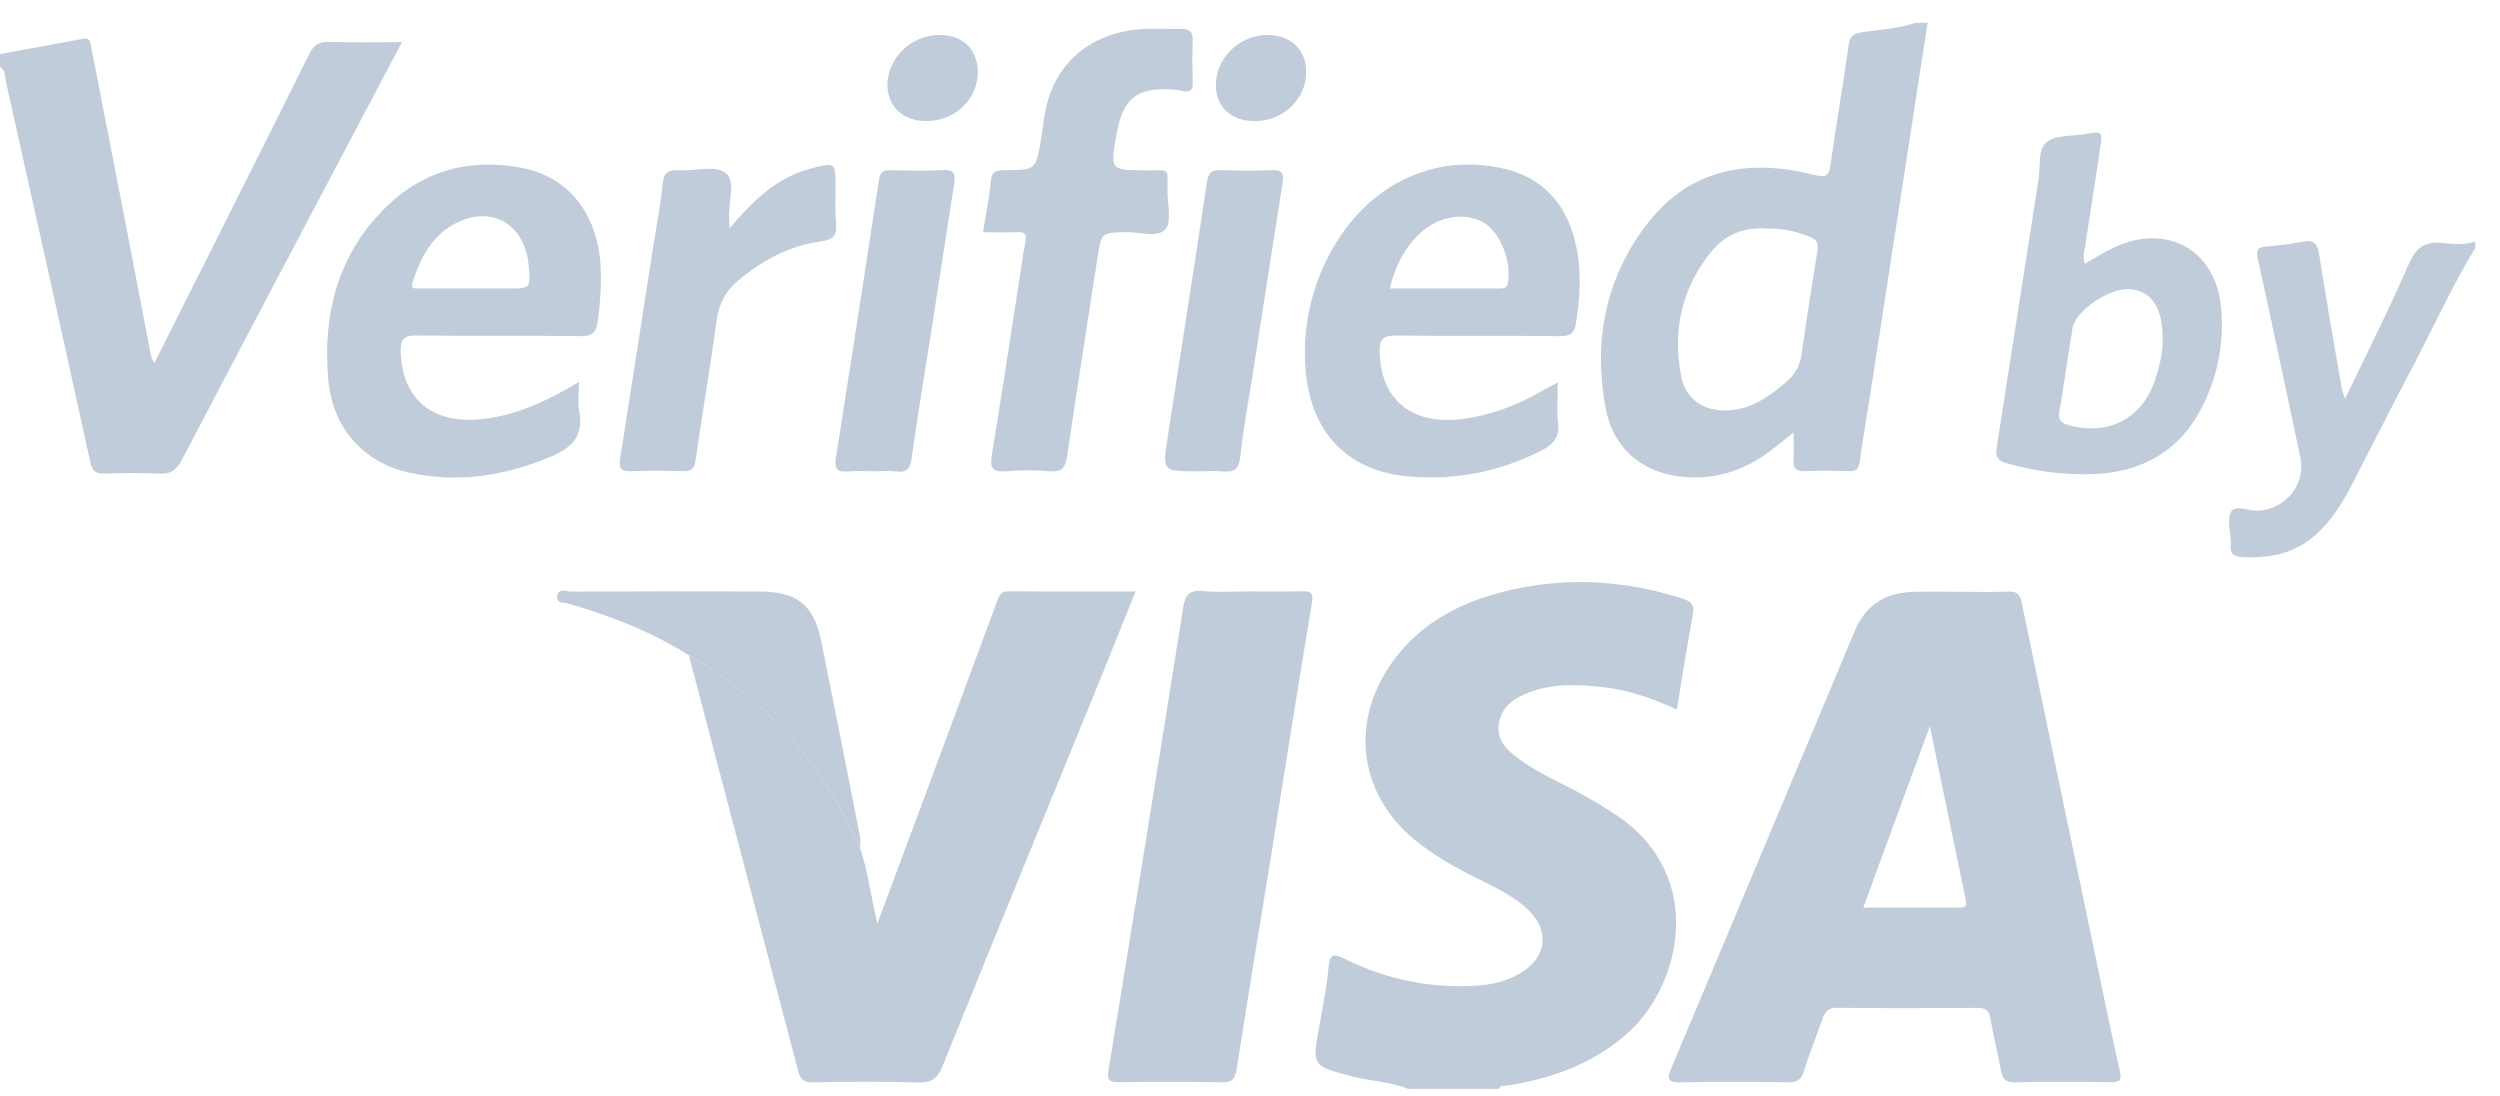 <svg width="73" height="32" viewBox="0 0 73 32" fill="none" xmlns="http://www.w3.org/2000/svg">
<path d="M41.118 31.796C40.601 31.578 40.035 31.574 39.499 31.435C38.311 31.126 38.312 31.14 38.524 29.956C38.625 29.389 38.744 28.822 38.792 28.248C38.829 27.803 38.988 27.861 39.291 28.01C40.487 28.6 41.754 28.86 43.088 28.784C43.567 28.756 44.023 28.65 44.431 28.396C45.171 27.935 45.251 27.163 44.623 26.566C44.198 26.163 43.675 25.916 43.156 25.661C42.5 25.339 41.867 24.979 41.3 24.514C39.756 23.242 39.428 21.269 40.497 19.571C41.346 18.222 42.654 17.553 44.15 17.218C45.817 16.843 47.471 16.955 49.101 17.468C49.337 17.543 49.492 17.628 49.433 17.938C49.262 18.847 49.122 19.761 48.963 20.719C48.267 20.401 47.574 20.151 46.837 20.068C46.108 19.986 45.376 19.949 44.673 20.208C44.23 20.371 43.845 20.621 43.767 21.136C43.691 21.634 44.025 21.919 44.376 22.177C44.954 22.601 45.618 22.874 46.242 23.22C46.56 23.396 46.87 23.588 47.175 23.788C49.86 25.558 49.091 28.824 47.47 30.219C46.468 31.082 45.284 31.5 44.001 31.702C43.919 31.714 43.812 31.677 43.77 31.794C42.886 31.796 42.001 31.796 41.118 31.796Z" fill="#C0CCDA"/>
<path d="M0 1.579C0.805 1.431 1.61 1.286 2.414 1.135C2.654 1.09 2.64 1.259 2.669 1.408C2.964 2.927 3.265 4.444 3.559 5.963C3.845 7.437 4.125 8.912 4.409 10.387C4.421 10.444 4.456 10.495 4.505 10.607C4.934 9.753 5.34 8.945 5.746 8.137C6.841 5.955 7.943 3.776 9.025 1.587C9.161 1.314 9.31 1.212 9.613 1.223C10.293 1.247 10.974 1.231 11.737 1.231C11.341 1.981 10.976 2.671 10.612 3.362C8.844 6.716 7.068 10.066 5.312 13.427C5.143 13.75 4.955 13.849 4.611 13.83C4.095 13.801 3.577 13.811 3.059 13.828C2.805 13.835 2.695 13.767 2.636 13.494C1.826 9.789 1.001 6.088 0.174 2.388C0.14 2.234 0.16 2.051 0 1.944C0 1.822 0 1.7 0 1.579Z" fill="#C0CCDA"/>
<path d="M56.286 0.666C55.738 4.22 55.19 7.774 54.64 11.328C54.528 12.048 54.402 12.765 54.303 13.487C54.273 13.701 54.191 13.764 53.985 13.757C53.559 13.745 53.132 13.741 52.707 13.758C52.447 13.768 52.35 13.678 52.37 13.419C52.389 13.177 52.374 12.934 52.374 12.626C52.115 12.832 51.901 13.01 51.678 13.177C50.988 13.697 50.22 13.971 49.346 13.939C48.066 13.891 47.12 13.176 46.884 11.919C46.521 9.981 46.87 8.148 48.073 6.568C49.329 4.917 51.064 4.62 52.982 5.11C53.341 5.201 53.409 5.12 53.454 4.792C53.615 3.635 53.819 2.485 53.978 1.328C54.016 1.056 54.125 0.977 54.37 0.94C54.888 0.861 55.419 0.845 55.918 0.667C56.042 0.666 56.165 0.666 56.286 0.666ZM51.584 6.677C50.948 6.622 50.383 6.841 49.979 7.337C49.114 8.396 48.835 9.631 49.086 10.965C49.215 11.656 49.736 12.013 50.444 11.984C51.138 11.955 51.664 11.577 52.166 11.145C52.421 10.927 52.561 10.671 52.607 10.337C52.749 9.333 52.905 8.33 53.069 7.328C53.104 7.111 53.052 6.993 52.843 6.912C52.441 6.756 52.034 6.655 51.584 6.677Z" fill="#C0CCDA"/>
<path d="M72.277 7.239C71.588 8.378 71.041 9.592 70.421 10.768C69.82 11.908 69.24 13.058 68.649 14.203C68.382 14.718 68.072 15.201 67.639 15.597C67.011 16.169 66.256 16.318 65.438 16.262C65.212 16.247 65.106 16.144 65.139 15.912C65.143 15.882 65.14 15.852 65.139 15.821C65.134 15.518 65.02 15.147 65.155 14.932C65.281 14.733 65.67 14.928 65.947 14.912C66.748 14.864 67.335 14.134 67.17 13.356C66.761 11.429 66.356 9.501 65.933 7.576C65.878 7.325 65.894 7.22 66.173 7.199C66.537 7.171 66.898 7.119 67.257 7.055C67.571 6.998 67.672 7.121 67.72 7.427C67.92 8.715 68.148 10 68.369 11.285C68.386 11.384 68.425 11.479 68.475 11.647C69.116 10.305 69.761 9.037 70.325 7.734C70.541 7.233 70.799 7.036 71.332 7.095C71.641 7.129 71.967 7.157 72.278 7.055C72.277 7.116 72.277 7.178 72.277 7.239Z" fill="#C0CCDA"/>
<path d="M57.233 17.28C57.706 17.28 58.178 17.293 58.648 17.275C58.897 17.266 58.984 17.351 59.034 17.596C59.727 20.953 60.431 24.308 61.133 27.664C61.385 28.866 61.625 30.072 61.898 31.27C61.965 31.56 61.887 31.603 61.628 31.6C60.7 31.589 59.771 31.584 58.843 31.604C58.567 31.61 58.474 31.51 58.429 31.26C58.338 30.752 58.205 30.253 58.121 29.744C58.079 29.491 57.966 29.429 57.727 29.43C56.372 29.439 55.018 29.444 53.663 29.427C53.394 29.424 53.29 29.53 53.212 29.759C53.037 30.276 52.825 30.782 52.664 31.302C52.581 31.568 52.429 31.604 52.19 31.602C51.156 31.591 50.12 31.579 49.086 31.605C48.68 31.615 48.673 31.5 48.809 31.176C50.468 27.236 52.119 23.291 53.772 19.348C53.907 19.026 54.038 18.703 54.176 18.383C54.496 17.647 55.079 17.304 55.863 17.282C56.32 17.27 56.778 17.28 57.233 17.28ZM56.352 21.201C55.679 23.033 55.052 24.744 54.408 26.501C55.384 26.501 56.294 26.498 57.203 26.503C57.38 26.505 57.44 26.466 57.4 26.273C57.056 24.63 56.72 22.986 56.352 21.201Z" fill="#C0CCDA"/>
<path d="M25.118 24.78C25.353 25.464 25.428 26.185 25.621 26.966C26.294 25.157 26.939 23.425 27.582 21.693C28.09 20.328 28.594 18.963 29.1 17.599C29.163 17.43 29.197 17.263 29.453 17.265C30.669 17.276 31.887 17.27 33.159 17.27C32.774 18.223 32.411 19.135 32.041 20.044C30.534 23.736 29.02 27.425 27.526 31.122C27.378 31.488 27.207 31.622 26.805 31.608C25.787 31.574 24.765 31.587 23.745 31.604C23.482 31.609 23.372 31.526 23.307 31.277C22.247 27.229 21.179 23.182 20.115 19.135C20.245 19.21 20.379 19.281 20.507 19.361C22.607 20.688 24.13 22.506 25.118 24.78Z" fill="#C0CCDA"/>
<path d="M36.492 17.269C36.995 17.269 37.498 17.28 37.999 17.265C38.265 17.258 38.362 17.291 38.308 17.61C37.909 19.99 37.537 22.375 37.153 24.756C36.804 26.914 36.445 29.071 36.109 31.23C36.064 31.523 35.963 31.605 35.678 31.602C34.674 31.587 33.669 31.589 32.664 31.6C32.401 31.603 32.322 31.539 32.367 31.264C33.104 26.755 33.834 22.246 34.551 17.733C34.61 17.362 34.737 17.225 35.124 17.259C35.576 17.3 36.035 17.269 36.492 17.269Z" fill="#C0CCDA"/>
<path d="M45.487 11.168C45.487 11.615 45.454 11.983 45.495 12.342C45.543 12.754 45.378 12.965 45.018 13.149C43.78 13.786 42.477 14.036 41.093 13.908C39.469 13.759 38.416 12.776 38.167 11.163C37.815 8.89 38.904 6.426 40.73 5.381C41.695 4.829 42.734 4.682 43.811 4.901C45.07 5.157 45.773 5.987 46.03 7.212C46.185 7.949 46.137 8.691 46.019 9.431C45.974 9.711 45.871 9.82 45.556 9.816C43.959 9.795 42.361 9.819 40.763 9.798C40.38 9.793 40.278 9.904 40.287 10.279C40.317 11.691 41.245 12.435 42.743 12.23C43.553 12.118 44.297 11.833 45.002 11.43C45.145 11.349 45.289 11.274 45.487 11.168ZM40.579 8.425C41.67 8.425 42.73 8.425 43.791 8.425C43.921 8.425 44.006 8.41 44.035 8.24C44.139 7.609 43.788 6.746 43.299 6.485C42.733 6.184 41.984 6.321 41.453 6.823C40.998 7.253 40.737 7.787 40.579 8.425Z" fill="#C0CCDA"/>
<path d="M16.905 11.153C16.905 11.487 16.864 11.752 16.913 12.001C17.056 12.738 16.692 13.081 16.056 13.346C14.726 13.9 13.368 14.11 11.958 13.803C10.596 13.508 9.707 12.48 9.586 11.091C9.417 9.152 9.868 7.405 11.303 6.016C12.397 4.958 13.742 4.621 15.216 4.897C16.633 5.161 17.486 6.292 17.542 7.867C17.561 8.37 17.524 8.868 17.457 9.366C17.415 9.686 17.309 9.822 16.946 9.816C15.35 9.792 13.752 9.819 12.154 9.796C11.774 9.791 11.692 9.921 11.7 10.266C11.74 11.7 12.683 12.436 14.197 12.224C15.165 12.09 16.02 11.684 16.905 11.153ZM13.694 8.425C14.073 8.425 14.453 8.425 14.832 8.425C15.494 8.425 15.494 8.425 15.437 7.751C15.338 6.585 14.41 6.003 13.381 6.482C12.637 6.829 12.289 7.498 12.049 8.239C11.981 8.448 12.116 8.423 12.236 8.423C12.722 8.425 13.208 8.425 13.694 8.425Z" fill="#C0CCDA"/>
<path d="M28.704 6.782C28.788 6.252 28.888 5.775 28.931 5.294C28.957 4.997 29.094 4.968 29.34 4.968C30.247 4.967 30.248 4.96 30.398 4.068C30.444 3.799 30.472 3.526 30.523 3.258C30.785 1.868 31.809 0.972 33.289 0.854C33.682 0.823 34.079 0.853 34.475 0.844C34.714 0.839 34.84 0.91 34.829 1.181C34.812 1.591 34.813 2.003 34.829 2.412C34.839 2.655 34.735 2.702 34.531 2.657C34.457 2.64 34.381 2.628 34.306 2.621C33.206 2.526 32.787 2.852 32.597 3.945C32.42 4.973 32.42 4.968 33.464 4.975C34.194 4.978 34.087 4.871 34.092 5.597C34.094 5.974 34.218 6.479 34.026 6.697C33.801 6.952 33.284 6.772 32.893 6.778C32.167 6.792 32.163 6.782 32.051 7.497C31.75 9.445 31.445 11.395 31.156 13.346C31.108 13.663 30.993 13.787 30.66 13.761C30.237 13.728 29.806 13.723 29.383 13.762C28.983 13.798 28.899 13.667 28.961 13.291C29.234 11.629 29.484 9.964 29.744 8.299C29.809 7.88 29.867 7.458 29.945 7.041C29.983 6.839 29.928 6.77 29.721 6.779C29.392 6.792 29.06 6.782 28.704 6.782Z" fill="#C0CCDA"/>
<path d="M60.876 7.7C61.172 7.534 61.45 7.353 61.748 7.216C63.306 6.505 64.718 7.315 64.86 9.018C64.945 10.053 64.746 11.051 64.255 11.97C63.542 13.304 62.364 13.845 60.902 13.85C60.125 13.852 59.358 13.746 58.607 13.53C58.365 13.462 58.256 13.368 58.3 13.091C58.715 10.466 59.114 7.84 59.529 5.215C59.587 4.846 59.496 4.355 59.772 4.142C60.037 3.938 60.494 3.983 60.866 3.918C61.396 3.825 61.401 3.826 61.321 4.362C61.179 5.308 61.028 6.253 60.885 7.199C60.861 7.358 60.81 7.521 60.876 7.7ZM63.148 9.951C63.164 8.998 62.836 8.507 62.218 8.445C61.625 8.385 60.604 9.057 60.518 9.582C60.384 10.389 60.274 11.2 60.135 12.005C60.091 12.259 60.187 12.355 60.413 12.416C61.571 12.732 62.559 12.218 62.934 11.082C63.066 10.679 63.158 10.263 63.148 9.951Z" fill="#C0CCDA"/>
<path d="M21.303 6.669C21.995 5.849 22.676 5.189 23.652 4.928C24.4 4.729 24.396 4.721 24.398 5.477C24.399 5.826 24.381 6.178 24.413 6.525C24.444 6.862 24.337 7.001 23.991 7.046C23.061 7.168 22.268 7.597 21.553 8.192C21.17 8.511 20.986 8.893 20.92 9.392C20.739 10.744 20.503 12.091 20.31 13.442C20.274 13.7 20.18 13.766 19.938 13.758C19.437 13.743 18.934 13.74 18.433 13.76C18.148 13.771 18.059 13.693 18.106 13.4C18.429 11.378 18.738 9.354 19.053 7.332C19.155 6.672 19.285 6.015 19.352 5.353C19.386 5.019 19.527 4.956 19.817 4.971C20.285 4.995 20.892 4.818 21.188 5.05C21.5 5.294 21.255 5.929 21.292 6.392C21.294 6.446 21.296 6.503 21.303 6.669Z" fill="#C0CCDA"/>
<path d="M35.066 13.761C35.021 13.761 34.974 13.761 34.929 13.761C33.955 13.761 33.944 13.76 34.092 12.79C34.472 10.303 34.872 7.819 35.241 5.329C35.286 5.023 35.397 4.958 35.669 4.968C36.155 4.986 36.644 4.99 37.128 4.967C37.423 4.953 37.498 5.05 37.453 5.334C37.161 7.161 36.882 8.991 36.597 10.818C36.467 11.657 36.306 12.492 36.215 13.336C36.175 13.707 36.034 13.797 35.705 13.765C35.494 13.745 35.279 13.761 35.066 13.761Z" fill="#C0CCDA"/>
<path d="M25.488 13.761C25.245 13.761 25 13.745 24.758 13.766C24.458 13.793 24.356 13.7 24.406 13.386C24.834 10.674 25.255 7.962 25.667 5.248C25.7 5.036 25.779 4.966 25.985 4.97C26.503 4.98 27.021 4.996 27.536 4.966C27.89 4.945 27.901 5.113 27.86 5.374C27.637 6.797 27.419 8.221 27.198 9.645C27.004 10.888 26.793 12.129 26.62 13.376C26.578 13.684 26.48 13.8 26.171 13.767C25.947 13.742 25.716 13.761 25.488 13.761Z" fill="#C0CCDA"/>
<path d="M25.118 24.78C24.13 22.507 22.607 20.687 20.505 19.36C20.378 19.28 20.244 19.208 20.113 19.133C19.026 18.446 17.842 17.989 16.612 17.63C16.485 17.594 16.251 17.63 16.271 17.415C16.296 17.153 16.535 17.276 16.673 17.275C18.499 17.266 20.326 17.265 22.152 17.271C23.288 17.275 23.764 17.655 23.987 18.753C24.367 20.625 24.734 22.501 25.102 24.375C25.13 24.504 25.114 24.643 25.118 24.78Z" fill="#C0CCDA"/>
<path d="M37.016 1.021C37.696 1.022 38.153 1.468 38.142 2.119C38.127 2.903 37.468 3.531 36.654 3.537C35.953 3.542 35.494 3.119 35.503 2.471C35.514 1.677 36.201 1.02 37.016 1.021Z" fill="#C0CCDA"/>
<path d="M27.426 1.021C28.116 1.02 28.554 1.446 28.55 2.113C28.545 2.898 27.898 3.522 27.074 3.536C26.381 3.547 25.908 3.114 25.914 2.474C25.922 1.686 26.612 1.024 27.426 1.021Z" fill="#C0CCDA"/>
</svg>
